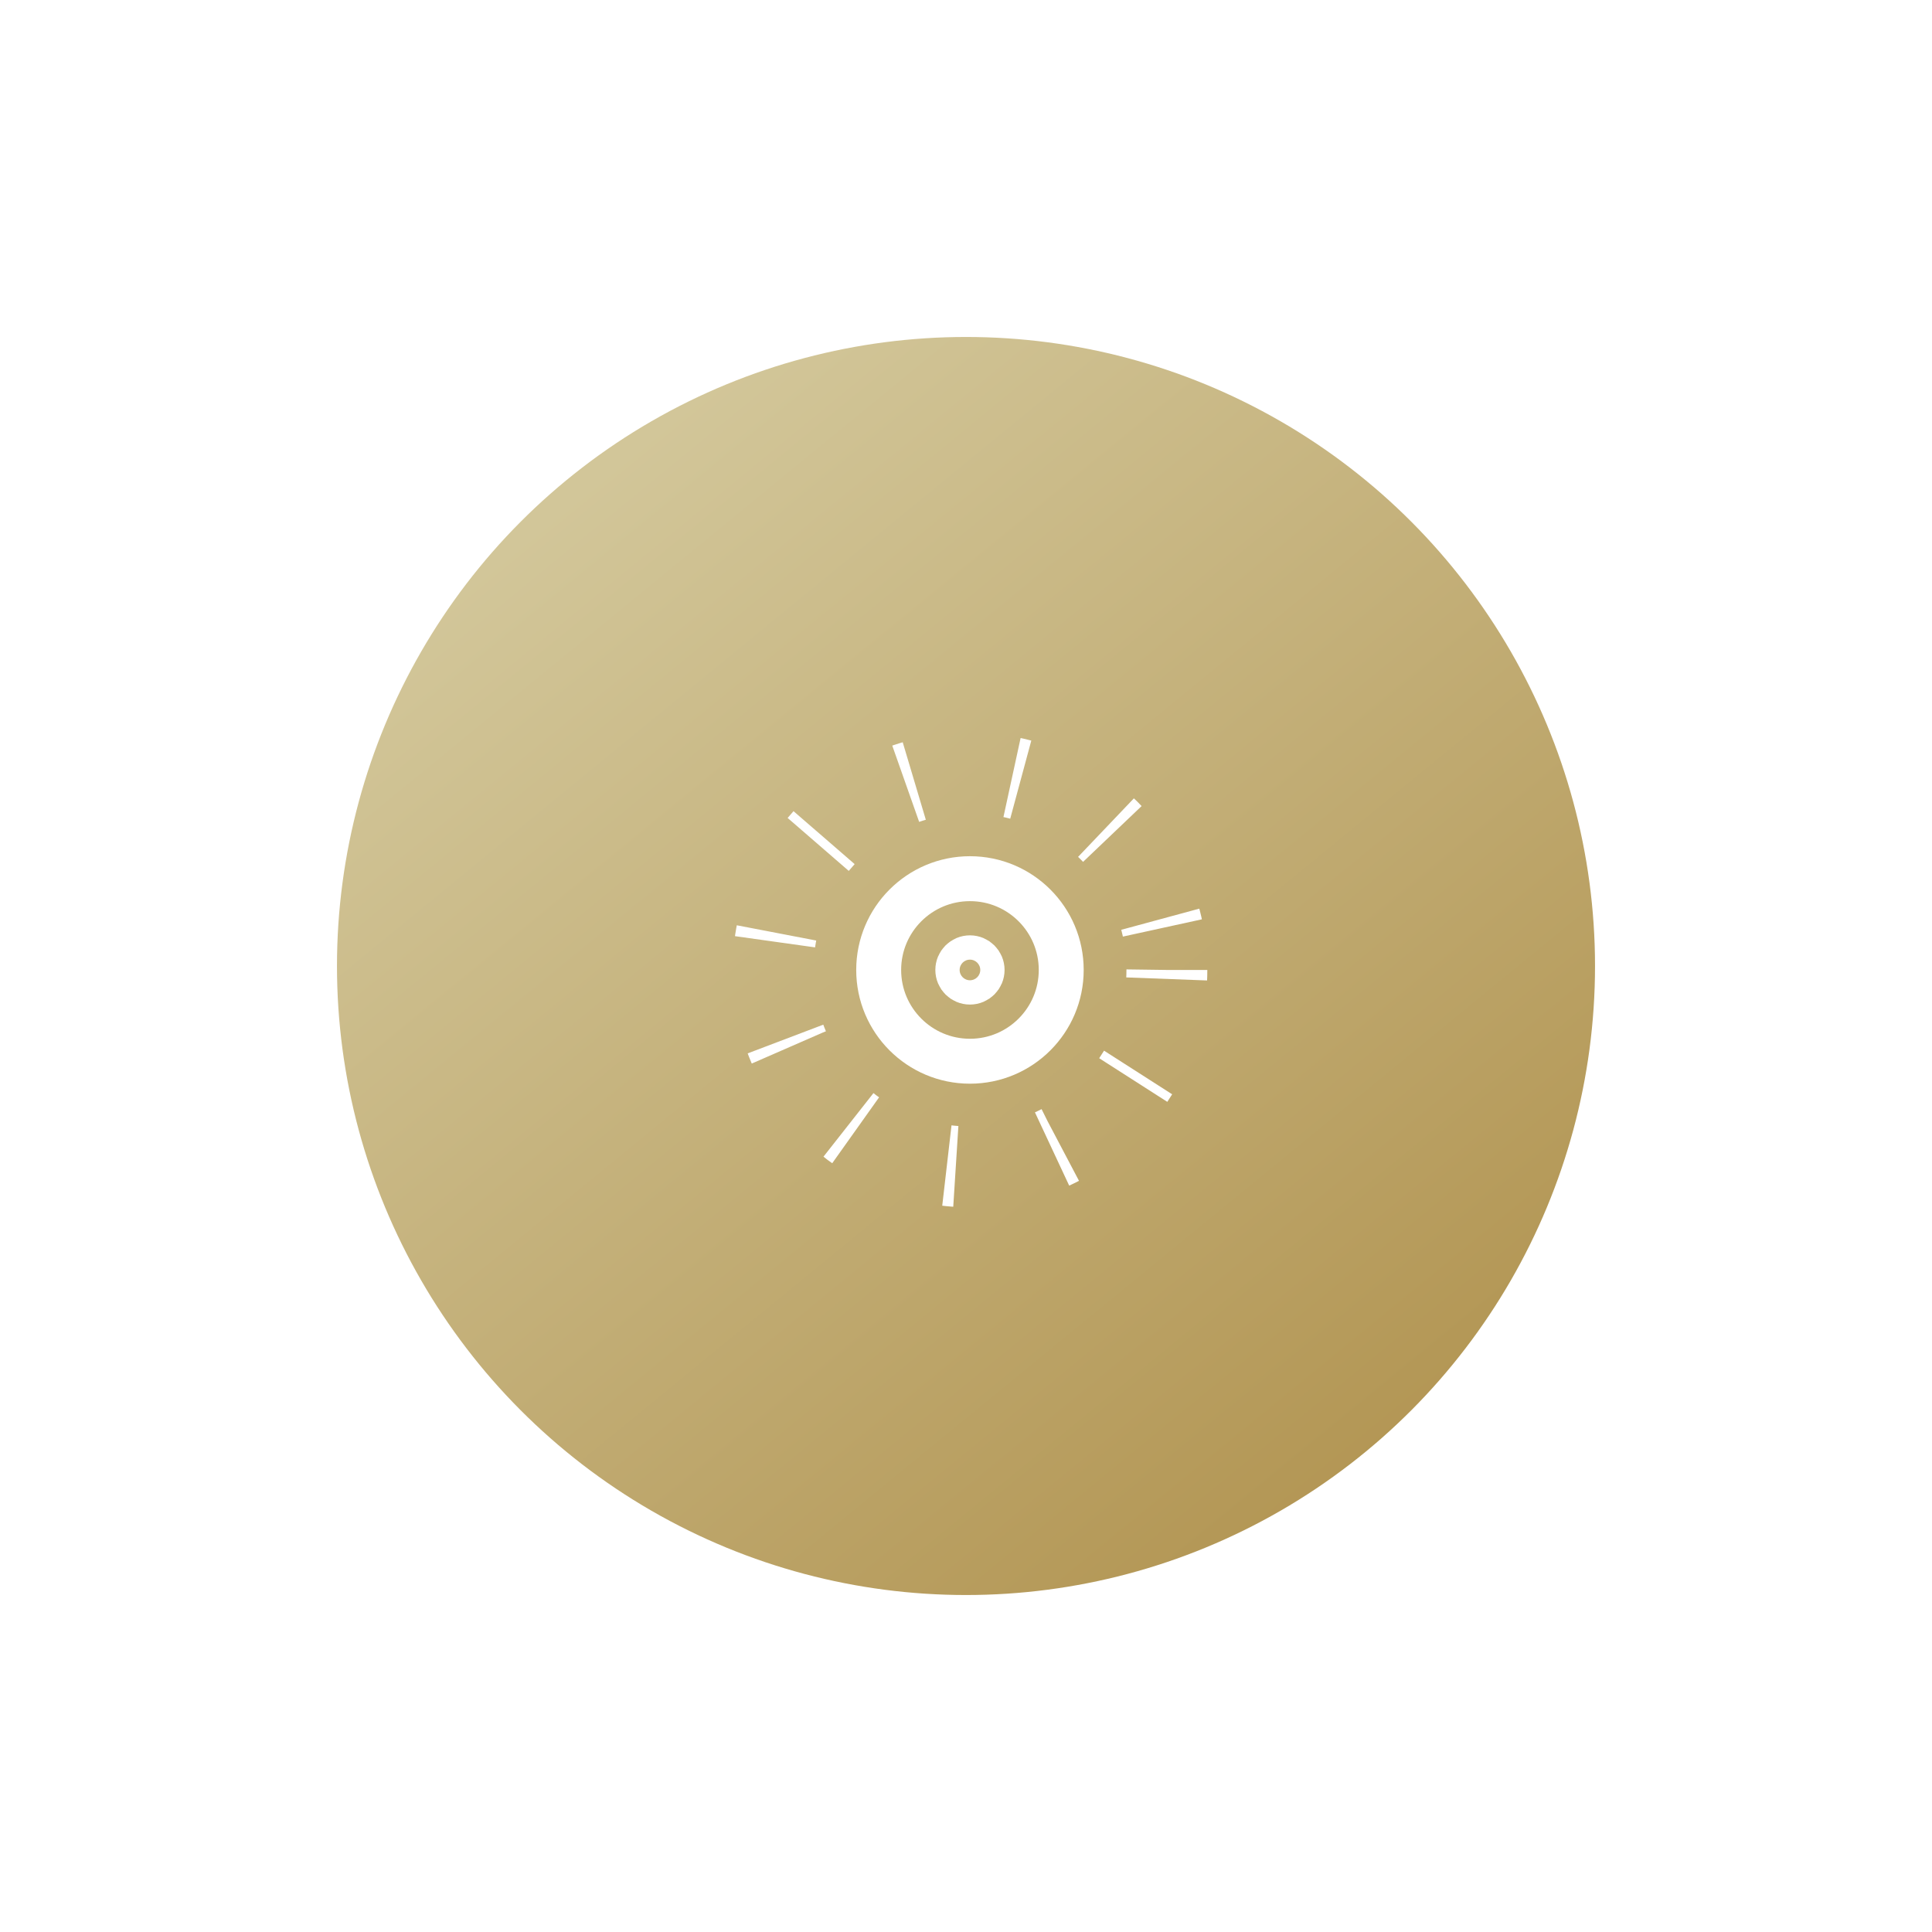 <svg xmlns="http://www.w3.org/2000/svg" xmlns:xlink="http://www.w3.org/1999/xlink" width="215" height="215" viewBox="0 0 215 215"><defs><style>.a{fill:url(#a);}.b,.c,.e{fill:none;}.b,.c{stroke:#fff;}.b{stroke-width:5px;}.c{stroke-width:9px;stroke-dasharray:1 11;}.d{stroke:none;}.f{filter:url(#b);}</style><linearGradient id="a" x1="0.247" y1="0.081" x2="1" y2="1" gradientUnits="objectBoundingBox"><stop offset="0" stop-color="#d2c699"/><stop offset="1" stop-color="#ad8d47"/></linearGradient><filter id="b" x="0" y="0" width="215" height="215" filterUnits="userSpaceOnUse"><feOffset input="SourceAlpha"/><feGaussianBlur stdDeviation="12.5" result="c"/><feFlood flood-color="#fff" flood-opacity="0.6"/><feComposite operator="in" in2="c"/><feComposite in="SourceGraphic"/></filter></defs><g transform="translate(-845 -5458.5)"><g class="f" transform="matrix(1, 0, 0, 1, 845, 5458.5)"><circle class="a" cx="70" cy="70" r="70" transform="translate(37.5 37.5)"/></g><g transform="translate(926.525 5540.025)"><g class="b" transform="translate(13.758 13.758)"><circle class="d" cx="12.657" cy="12.657" r="12.657"/><circle class="e" cx="12.657" cy="12.657" r="10.157"/></g><g class="b" transform="translate(22.563 22.563)"><circle class="d" cx="3.852" cy="3.852" r="3.852"/><circle class="e" cx="3.852" cy="3.852" r="1.352"/></g><g class="c" transform="translate(0 0)"><circle class="d" cx="26.415" cy="26.415" r="26.415"/><circle class="e" cx="26.415" cy="26.415" r="21.915"/></g></g></g></svg>